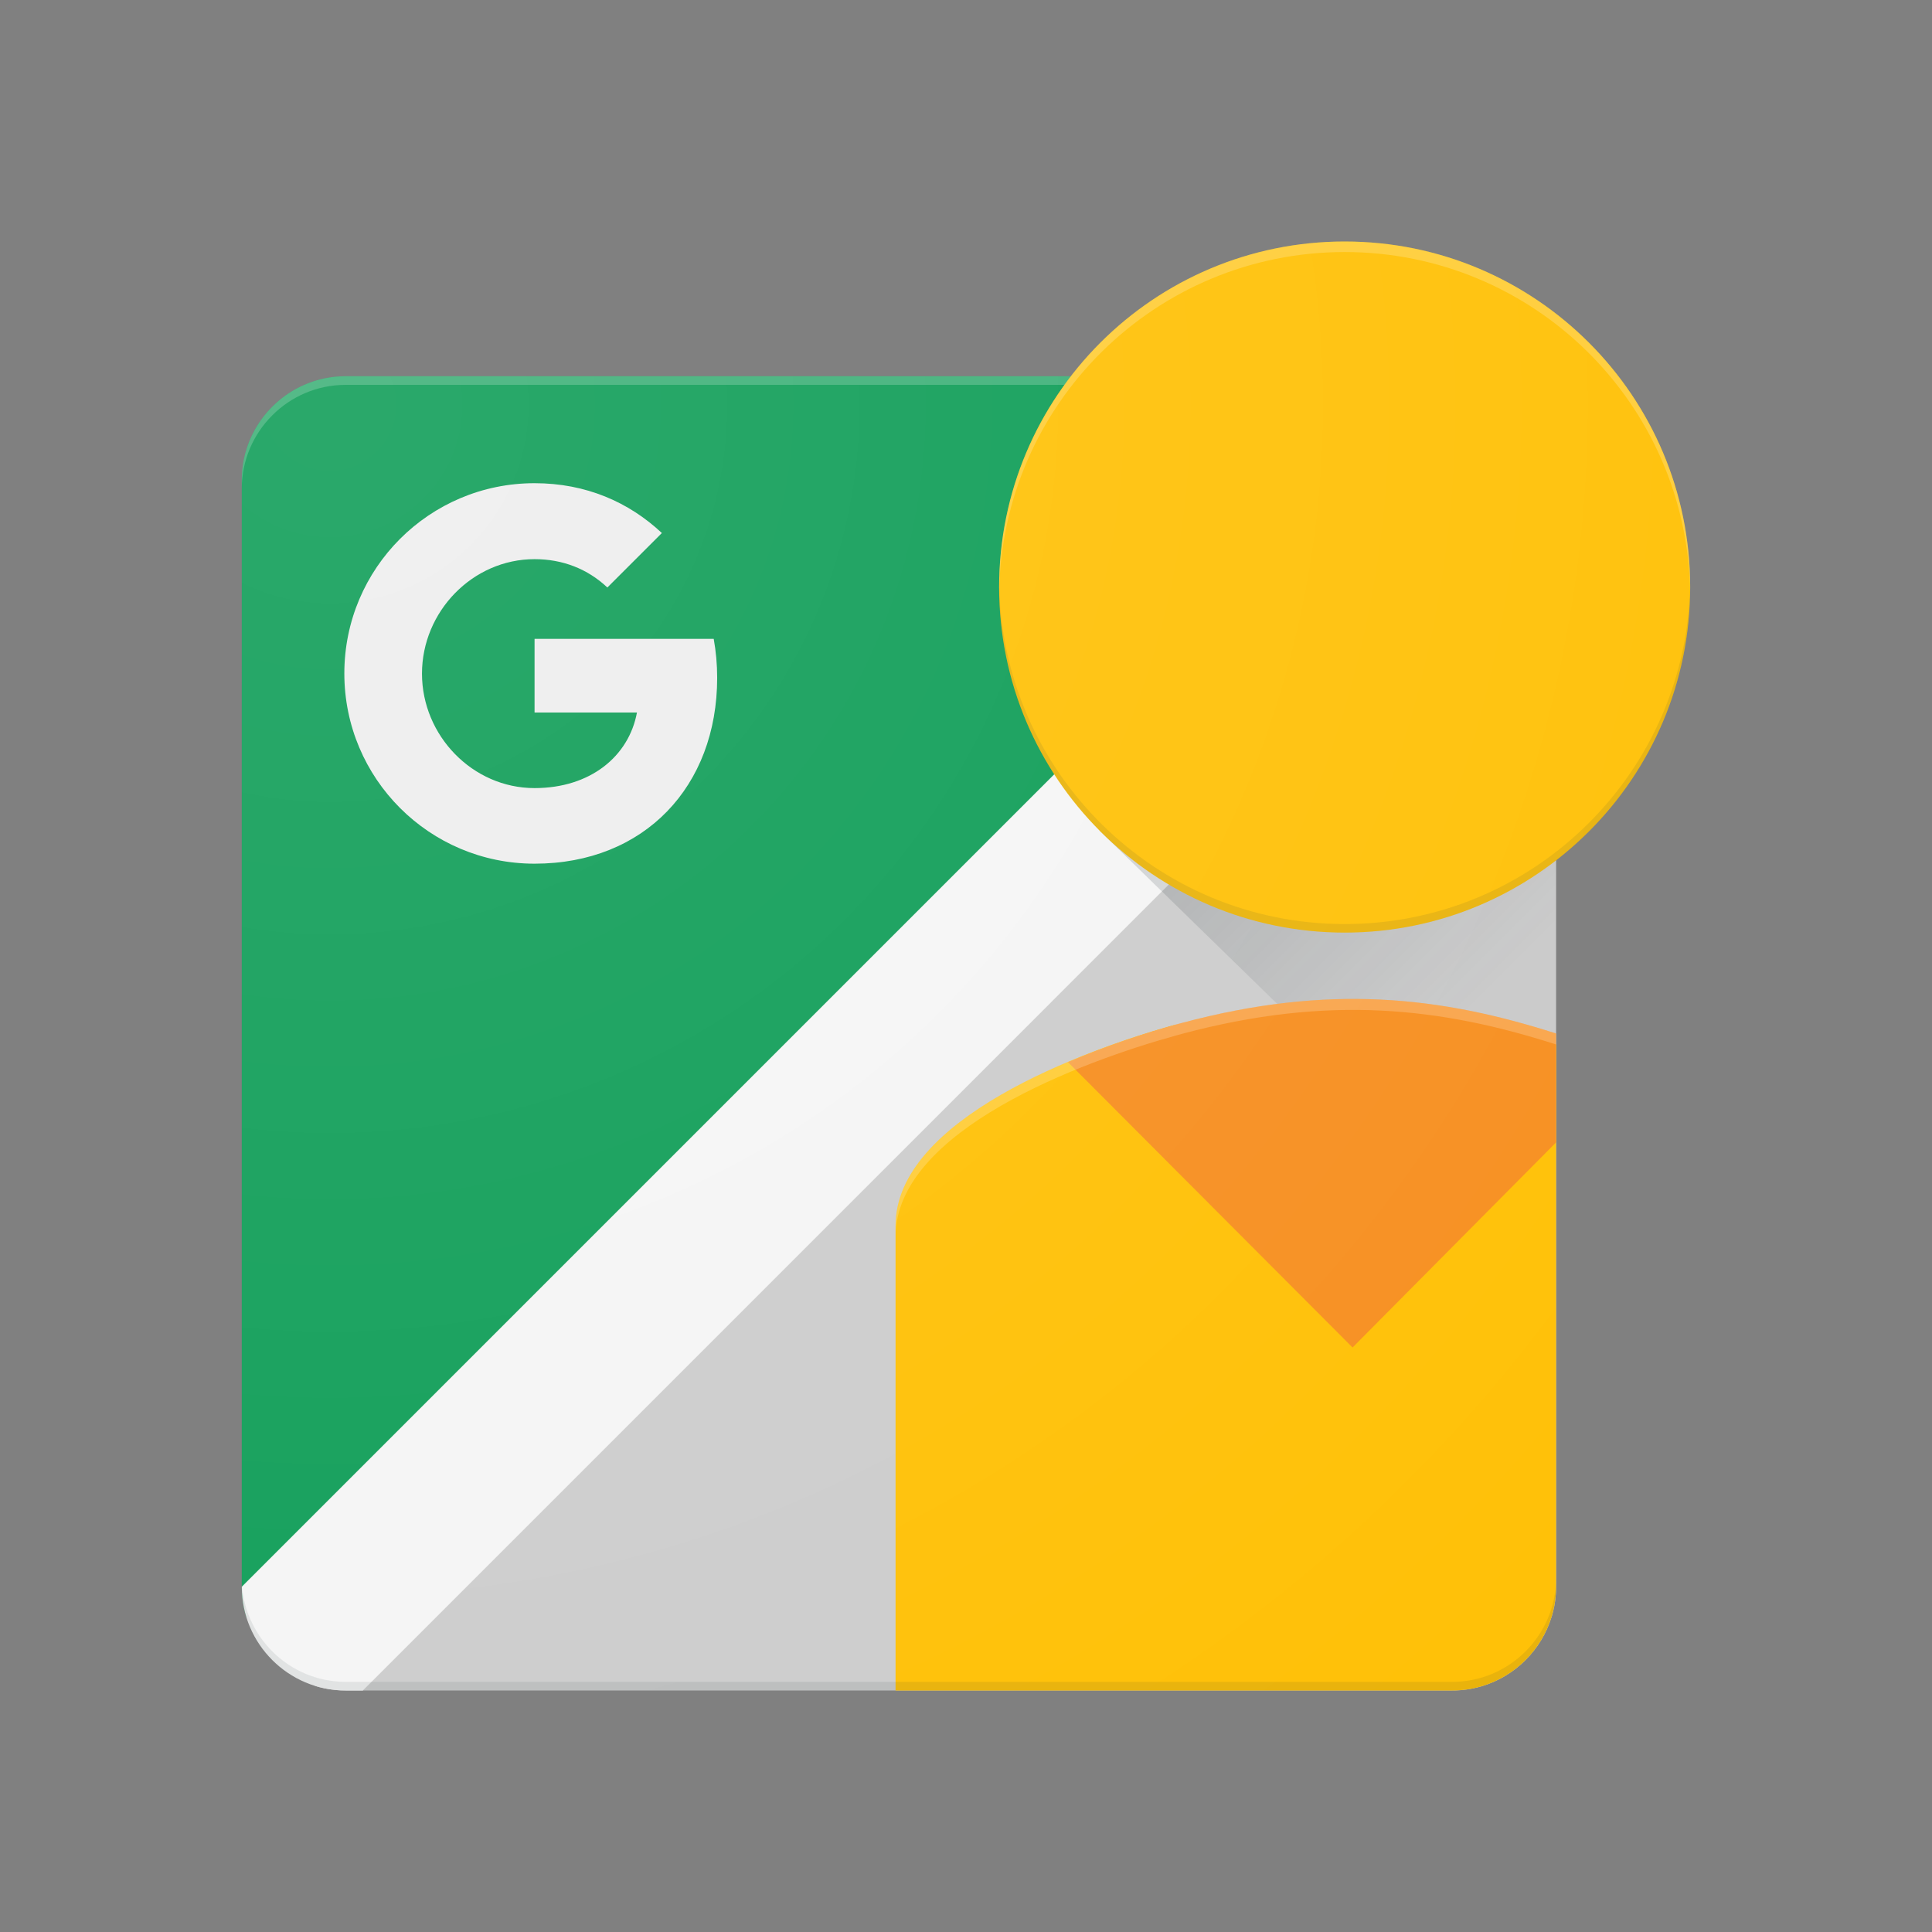 <svg xmlns="http://www.w3.org/2000/svg" fill="none" aria-hidden="true" viewBox="0 0 48 48"><rect x="0" y="0" width="48" height="48" fill="#808080" stroke="none"/><g id="google-streetview-Icon"><g id="Group"><g id="Group_2"><path id="Vector" fill="#139F5A" d="M36.84 9.461C36.6 9.387 36.346 9.347 36.083 9.347H8.585C7.167 9.347 6.007 10.507 6.007 11.925V39.422C6.007 39.685 6.047 39.94 6.122 40.179L36.84 9.461H36.84Z"/><path id="Vector_2" fill="#CDCDCD" d="M38.561 40.131L38.566 40.111L38.576 40.076L38.582 40.053L38.591 40.017L38.595 39.998L38.606 39.946L38.611 39.926L38.618 39.889L38.622 39.867L38.629 39.825L38.631 39.81L38.639 39.755L38.641 39.736L38.646 39.696L38.648 39.676L38.652 39.627L38.653 39.618L38.657 39.561L38.658 39.542L38.659 39.5L38.66 39.481L38.661 39.422L38.661 39.422V11.925C38.661 11.662 38.621 11.407 38.546 11.168L7.828 41.886C8.068 41.96 8.322 42 8.585 42L36.16 41.999L36.204 41.997L36.221 41.996L36.279 41.992L36.286 41.992L36.337 41.987L36.356 41.985L36.398 41.98L36.416 41.978L36.471 41.971L36.484 41.968L36.528 41.961L36.549 41.957L36.587 41.95L36.606 41.946L36.659 41.934L36.677 41.93L36.715 41.921L36.736 41.915L36.772 41.906L36.791 41.9L36.84 41.886L36.84 41.886C37.651 41.635 38.295 40.991 38.546 40.179L38.546 40.179L38.561 40.131H38.561Z"/><path id="Vector_3" fill="#F5F5F5" d="M36.083 9.347L6.007 39.422C6.007 40.84 7.167 42 8.585 42H9.015L38.66 12.354V11.925C38.66 10.507 37.5 9.347 36.083 9.347L36.083 9.347Z"/><path id="Vector_4" fill="white" d="M36.083 9.347H8.585C7.167 9.347 6.007 10.507 6.007 11.925V12.14C6.007 10.722 7.167 9.562 8.585 9.562H36.083C37.5 9.562 38.66 10.722 38.66 12.14V11.925C38.66 10.507 37.5 9.347 36.083 9.347H36.083Z" opacity="0.2"/><path id="Vector_5" fill="url(#paint0_linear_94_18168)" d="M32.667 25.853H38.66V20.511L27.315 20.634L32.667 25.853Z"/><path id="Vector_6" fill="#FFC108" d="M29.217 25.454C26.906 26.092 22.25 27.81 22.25 30.451V42H36.082L36.142 41.999L36.16 41.999L36.203 41.997L36.221 41.996L36.279 41.992L36.286 41.992L36.337 41.987L36.356 41.985L36.398 41.98L36.416 41.978L36.471 41.971L36.484 41.968L36.528 41.961L36.549 41.957L36.587 41.95L36.606 41.946L36.659 41.934L36.676 41.93L36.714 41.921L36.736 41.915L36.772 41.906L36.791 41.9L36.84 41.886L36.84 41.886C37.651 41.635 38.295 40.991 38.546 40.179L38.546 40.179L38.56 40.131L38.566 40.11L38.576 40.076L38.581 40.053L38.59 40.017L38.595 39.998L38.606 39.946L38.611 39.926L38.618 39.889L38.622 39.867L38.629 39.825L38.631 39.81L38.639 39.755L38.641 39.736L38.646 39.696L38.648 39.676L38.652 39.627L38.653 39.618L38.657 39.561L38.657 39.542L38.659 39.5L38.66 39.481L38.66 39.422V25.949C38.66 25.949 28.481 25.658 29.217 25.454H29.217Z"/><path id="Vector_7" fill="#F79022" d="M29.362 25.415L29.296 25.433L29.282 25.436L29.217 25.454C28.481 25.658 27.512 25.971 26.534 26.389L33.604 33.478L38.66 28.383V25.677C35.806 24.761 33.016 24.436 29.362 25.415V25.415Z"/><path id="Vector_8" fill="white" d="M29.217 25.727L29.218 25.726L29.282 25.709L29.296 25.705L29.362 25.687C33.016 24.708 35.806 25.034 38.66 25.949V25.677C35.806 24.761 33.016 24.436 29.362 25.415L29.296 25.433L29.282 25.436L29.217 25.454C26.906 26.092 22.25 27.81 22.25 30.451V30.723C22.25 28.082 26.906 26.364 29.217 25.727V25.727Z" opacity="0.2"/><g id="Group_3"><path id="Vector_9" fill="#FFC20B" fill-rule="evenodd" d="M33.408 6C38.149 6 41.992 9.844 41.992 14.585C41.992 19.326 38.149 23.17 33.408 23.17C28.666 23.17 24.823 19.326 24.823 14.585C24.823 9.844 28.666 6 33.408 6Z" clip-rule="evenodd"/><path id="Vector_10" fill="white" fill-rule="evenodd" d="M33.408 6.262C38.105 6.262 41.921 10.035 41.991 14.716L41.992 14.585C41.992 9.844 38.149 6 33.408 6C28.666 6 24.823 9.844 24.823 14.585L24.824 14.716C24.894 10.035 28.71 6.262 33.408 6.262Z" clip-rule="evenodd" opacity="0.2"/><g id="Group_4"><path id="Vector_11" fill="#263238" fill-rule="evenodd" d="M33.408 22.958C28.702 22.958 24.88 19.171 24.823 14.479L24.823 14.585C24.823 19.326 28.666 23.17 33.408 23.17C38.149 23.17 41.992 19.326 41.992 14.585L41.992 14.479C41.935 19.171 38.114 22.958 33.408 22.958V22.958Z" clip-rule="evenodd" opacity="0.1"/></g></g><path id="Vector_12" fill="#263238" d="M36.083 41.785H8.585C7.167 41.785 6.007 40.625 6.007 39.207V39.422C6.007 40.84 7.167 42 8.585 42H36.083C37.5 42 38.66 40.84 38.66 39.422V39.207C38.66 40.625 37.5 41.785 36.083 41.785L36.083 41.785Z" opacity="0.1"/><path id="Vector_13" fill="#EEEEEE" d="M13.281 15.872V17.703H15.825C15.623 18.79 14.669 19.58 13.281 19.58C11.739 19.58 10.484 18.274 10.484 16.736C10.484 15.198 11.739 13.892 13.281 13.892C13.977 13.892 14.596 14.132 15.09 14.596L16.444 13.243C15.623 12.474 14.557 12.005 13.281 12.005C10.669 12.005 8.555 14.119 8.555 16.732C8.555 19.344 10.669 21.458 13.281 21.458C16.009 21.458 17.818 19.537 17.818 16.839C17.818 16.504 17.788 16.182 17.732 15.872L13.281 15.872H13.281Z"/></g><path id="Vector_14" fill="url(#paint1_radial_94_18168)" fill-rule="evenodd" d="M38.66 28.444V21.375C38.85 21.228 39.034 21.073 39.211 20.911L39.211 20.911L39.299 20.829C39.444 20.692 39.584 20.55 39.719 20.404L39.722 20.401L39.799 20.316L39.803 20.312C39.935 20.164 40.062 20.012 40.184 19.856L40.19 19.849L40.256 19.762L40.262 19.754L40.33 19.663L40.332 19.66C40.403 19.564 40.472 19.466 40.539 19.366L40.54 19.364L40.602 19.27L40.61 19.258L40.665 19.172L40.675 19.157L40.73 19.068L40.736 19.058C40.798 18.957 40.858 18.854 40.916 18.751L40.92 18.742L40.971 18.65L40.981 18.631L41.025 18.547L41.036 18.525L41.08 18.439L41.089 18.421L41.139 18.32L41.14 18.318L41.241 18.102L41.248 18.086L41.287 17.997L41.299 17.971L41.333 17.89L41.345 17.861L41.378 17.779L41.389 17.753L41.426 17.659L41.431 17.645L41.512 17.424L41.52 17.4L41.549 17.314L41.56 17.282L41.586 17.203L41.597 17.169L41.621 17.09L41.631 17.057L41.657 16.968L41.664 16.945L41.725 16.718L41.733 16.688L41.753 16.605L41.762 16.567L41.78 16.49L41.789 16.45L41.806 16.373L41.814 16.335L41.831 16.25L41.837 16.22L41.859 16.103C41.859 16.103 41.859 16.103 41.859 16.103L41.878 15.987L41.884 15.952L41.897 15.871L41.903 15.828L41.913 15.753L41.919 15.709L41.929 15.633L41.934 15.59L41.943 15.508L41.947 15.472L41.959 15.354L41.959 15.351L41.968 15.235L41.971 15.196L41.976 15.116L41.979 15.07L41.983 14.995L41.985 14.948L41.988 14.872L41.989 14.827L41.991 14.745L41.992 14.706L41.992 14.585C41.992 9.844 38.149 6 33.407 6L33.286 6.001L33.247 6.002L33.165 6.003L33.12 6.005L33.044 6.008L32.997 6.01L32.921 6.014L32.876 6.016L32.794 6.022L32.757 6.024L32.637 6.034L32.634 6.035L32.519 6.046L32.481 6.05L32.401 6.059L32.357 6.064L32.282 6.073L32.237 6.079L32.162 6.09L32.119 6.096L32.036 6.109L32.003 6.115L31.886 6.135L31.883 6.135L31.771 6.156L31.736 6.163L31.655 6.179L31.615 6.188L31.54 6.204L31.498 6.213L31.422 6.231L31.384 6.24L31.299 6.261L31.271 6.268L31.157 6.298C31.156 6.298 31.156 6.298 31.156 6.298L31.045 6.33L31.014 6.338L30.933 6.362L30.896 6.373L30.82 6.397L30.784 6.409L30.706 6.434L30.673 6.445L30.584 6.475L30.564 6.482L30.344 6.563L30.318 6.573L30.236 6.605L30.204 6.618L30.127 6.649L30.095 6.662L30.016 6.696L29.989 6.708L29.896 6.749L29.884 6.754L29.671 6.854L29.651 6.864L29.567 6.905L29.541 6.918L29.463 6.958L29.436 6.972L29.355 7.015L29.335 7.026L29.236 7.08L29.235 7.081L29.029 7.199L29.015 7.208L28.93 7.259L28.909 7.272L28.83 7.321L28.81 7.334L28.727 7.387L28.713 7.396C28.614 7.461 28.517 7.528 28.421 7.596L28.412 7.603L28.327 7.664L28.312 7.676L28.233 7.734L28.217 7.746L28.135 7.809L28.126 7.817C28.032 7.89 27.941 7.965 27.85 8.041L27.845 8.046L27.763 8.117L27.751 8.127L27.674 8.195L27.663 8.206L27.582 8.279L27.577 8.284C27.49 8.365 27.404 8.447 27.32 8.532L27.317 8.535L27.239 8.615L27.23 8.624L27.157 8.701L27.148 8.71L27.069 8.795C26.988 8.883 26.91 8.973 26.832 9.065L26.83 9.067L26.758 9.154L26.751 9.164L26.684 9.247L26.677 9.256L26.605 9.347C26.605 9.347 26.605 9.347 26.605 9.347H8.585C8.253 9.347 7.935 9.411 7.642 9.527C7.584 9.55 7.526 9.575 7.47 9.602C7.395 9.639 7.322 9.678 7.251 9.722C7.18 9.765 7.112 9.811 7.045 9.861C7.012 9.886 6.98 9.911 6.948 9.938C6.661 10.175 6.426 10.472 6.263 10.81C6.217 10.904 6.177 11.001 6.143 11.101C6.095 11.242 6.06 11.386 6.037 11.534C6.031 11.576 6.025 11.619 6.021 11.662L6.015 11.727C6.01 11.792 6.007 11.858 6.007 11.925L6.009 39.499L6.01 39.543L6.011 39.56L6.015 39.619L6.015 39.626L6.02 39.677L6.022 39.696L6.027 39.737L6.029 39.755L6.037 39.811L6.039 39.825L6.046 39.867V39.868L6.05 39.889L6.057 39.926L6.061 39.946L6.073 39.998L6.077 40.017L6.086 40.054L6.092 40.076L6.102 40.111V40.111L6.107 40.131L6.122 40.179L6.122 40.179L6.129 40.203L6.138 40.23L6.146 40.254L6.161 40.296L6.17 40.32L6.18 40.348L6.194 40.382L6.206 40.41L6.216 40.434L6.23 40.468L6.244 40.496L6.256 40.522L6.267 40.545L6.286 40.584L6.298 40.607L6.311 40.632L6.328 40.663L6.344 40.691L6.357 40.714L6.374 40.742L6.392 40.771L6.407 40.796L6.42 40.817L6.444 40.853L6.458 40.874L6.474 40.897L6.493 40.923L6.514 40.952L6.529 40.972L6.548 40.997L6.57 41.025L6.589 41.048L6.605 41.067L6.633 41.1L6.649 41.119L6.668 41.14L6.685 41.16L6.714 41.19L6.731 41.208L6.752 41.23L6.777 41.255L6.799 41.276L6.817 41.293L6.848 41.322L6.867 41.339L6.888 41.358L6.907 41.374L6.94 41.402L6.959 41.418L6.982 41.437L7.01 41.459L7.035 41.478L7.055 41.493L7.084 41.514L7.11 41.532L7.133 41.549L7.154 41.563L7.19 41.587L7.212 41.6L7.236 41.616L7.265 41.633L7.294 41.65L7.316 41.663L7.344 41.679L7.375 41.696L7.4 41.709L7.423 41.721L7.462 41.74L7.485 41.752L7.511 41.764L7.54 41.777L7.573 41.791L7.597 41.801L7.626 41.813L7.66 41.827L7.687 41.837L7.711 41.846L7.753 41.861L7.777 41.869L7.804 41.878L7.828 41.886L7.828 41.886L7.876 41.9L7.897 41.906C7.897 41.906 7.897 41.906 7.897 41.906C7.897 41.906 7.897 41.906 7.897 41.906L7.931 41.915H7.931L7.954 41.921L7.991 41.93L8.009 41.934L8.061 41.946L8.081 41.95L8.119 41.957H8.119L8.14 41.961L8.182 41.968C8.182 41.968 8.183 41.968 8.183 41.968H8.183L8.197 41.97L8.252 41.978L8.271 41.98L8.311 41.985L8.331 41.987H8.331L8.381 41.992L8.389 41.992L8.447 41.996L8.465 41.997L8.508 41.998L8.526 41.999L8.585 42L36.16 41.998L36.204 41.997H36.204L36.221 41.996H36.221L36.279 41.992L36.286 41.992H36.286C36.286 41.992 36.286 41.992 36.286 41.992L36.337 41.987H36.337L36.356 41.985C36.356 41.985 36.356 41.985 36.356 41.985L36.398 41.98C36.398 41.98 36.398 41.98 36.398 41.98L36.416 41.978H36.416L36.434 41.976L36.471 41.97C36.471 41.97 36.471 41.97 36.471 41.97L36.484 41.968C36.484 41.968 36.484 41.968 36.484 41.968L36.528 41.961C36.528 41.961 36.528 41.961 36.528 41.961L36.549 41.957C36.549 41.957 36.549 41.957 36.549 41.957L36.587 41.95C36.587 41.95 36.587 41.95 36.587 41.95L36.606 41.946C36.606 41.946 36.606 41.946 36.606 41.946L36.659 41.934C36.659 41.934 36.659 41.934 36.659 41.934L36.676 41.93C36.676 41.93 36.676 41.93 36.676 41.93L36.711 41.922L36.714 41.921C36.715 41.921 36.715 41.921 36.715 41.921L36.736 41.915C36.736 41.915 36.736 41.915 36.736 41.915L36.772 41.906C36.772 41.906 36.772 41.906 36.772 41.906L36.791 41.9C36.791 41.9 36.791 41.9 36.791 41.9L36.84 41.886L36.84 41.886C36.84 41.886 36.84 41.886 36.84 41.886C36.84 41.886 36.84 41.886 36.84 41.886L36.863 41.878L36.891 41.869C36.891 41.869 36.891 41.869 36.891 41.869C36.891 41.869 36.891 41.869 36.891 41.869L36.915 41.861C36.915 41.861 36.915 41.861 36.915 41.861C36.915 41.861 36.915 41.861 36.915 41.861L36.957 41.846L36.98 41.837L36.99 41.834L37.009 41.827L37.041 41.814L37.071 41.802L37.094 41.792C37.094 41.792 37.094 41.792 37.094 41.792C37.094 41.792 37.094 41.792 37.094 41.792L37.129 41.776C37.13 41.776 37.13 41.776 37.13 41.776C37.13 41.776 37.13 41.776 37.13 41.776L37.157 41.764L37.183 41.751L37.205 41.741L37.245 41.721L37.267 41.71C37.267 41.71 37.267 41.71 37.267 41.71C37.267 41.71 37.267 41.71 37.267 41.71L37.294 41.696L37.322 41.68L37.352 41.663L37.374 41.651L37.404 41.633L37.431 41.616L37.457 41.6L37.477 41.587C37.477 41.587 37.477 41.587 37.477 41.587C37.477 41.587 37.477 41.587 37.477 41.587L37.514 41.563L37.534 41.549C37.534 41.549 37.534 41.549 37.534 41.549C37.534 41.549 37.534 41.549 37.534 41.549L37.559 41.532C37.559 41.532 37.559 41.532 37.559 41.532C37.559 41.532 37.559 41.532 37.559 41.532L37.582 41.516L37.613 41.493C37.613 41.493 37.613 41.493 37.613 41.493C37.613 41.493 37.613 41.493 37.613 41.493L37.633 41.478L37.659 41.458L37.684 41.438L37.709 41.418L37.727 41.403C37.727 41.403 37.727 41.403 37.727 41.403C37.727 41.403 37.727 41.403 37.727 41.403L37.761 41.374C37.761 41.374 37.761 41.374 37.761 41.374C37.761 41.374 37.761 41.374 37.761 41.374L37.779 41.359C37.779 41.359 37.779 41.359 37.779 41.359C37.779 41.359 37.779 41.359 37.779 41.359L37.801 41.339L37.819 41.324L37.851 41.293L37.868 41.277L37.868 41.277L37.875 41.27L37.88 41.265L37.892 41.254L37.914 41.231L37.931 41.215L37.937 41.208L37.937 41.208L37.954 41.191L37.984 41.158L37.999 41.141L37.999 41.141L38.02 41.118C38.02 41.118 38.02 41.118 38.02 41.118L38.035 41.101L38.035 41.101L38.036 41.1L38.063 41.067C38.063 41.067 38.063 41.067 38.063 41.067C38.063 41.067 38.063 41.067 38.063 41.067L38.086 41.04L38.097 41.025L38.099 41.024L38.118 40.999C38.118 40.999 38.118 40.999 38.118 40.999L38.118 40.999L38.139 40.972C38.139 40.972 38.139 40.972 38.139 40.972C38.139 40.972 38.139 40.972 38.139 40.972L38.153 40.953C38.153 40.953 38.153 40.953 38.153 40.953C38.153 40.953 38.153 40.953 38.153 40.953L38.177 40.92L38.192 40.898C38.192 40.898 38.192 40.898 38.192 40.898C38.192 40.898 38.192 40.898 38.192 40.898L38.21 40.873C38.21 40.873 38.21 40.873 38.21 40.873C38.21 40.873 38.21 40.873 38.21 40.873L38.223 40.854L38.246 40.819L38.247 40.818L38.248 40.816C38.248 40.816 38.248 40.816 38.248 40.816L38.261 40.797L38.277 40.77L38.293 40.745C38.293 40.745 38.293 40.745 38.293 40.745C38.293 40.745 38.293 40.745 38.293 40.745L38.312 40.713L38.324 40.692L38.325 40.689L38.327 40.685L38.341 40.66C38.341 40.66 38.341 40.66 38.341 40.66L38.356 40.634L38.365 40.617L38.37 40.606L38.382 40.585L38.401 40.547L38.402 40.545C38.402 40.545 38.402 40.545 38.402 40.545L38.412 40.523L38.425 40.495C38.425 40.495 38.425 40.495 38.425 40.495C38.425 40.495 38.425 40.495 38.425 40.495L38.436 40.471C38.436 40.471 38.436 40.471 38.436 40.471C38.436 40.471 38.436 40.471 38.436 40.471L38.453 40.433L38.462 40.411C38.462 40.411 38.462 40.411 38.462 40.411C38.462 40.411 38.462 40.411 38.462 40.411L38.475 40.38C38.475 40.38 38.475 40.38 38.475 40.379L38.487 40.349C38.487 40.349 38.487 40.349 38.487 40.349L38.495 40.329L38.497 40.323L38.498 40.319L38.507 40.297C38.507 40.297 38.507 40.297 38.507 40.297C38.507 40.296 38.507 40.296 38.507 40.296L38.522 40.254C38.522 40.254 38.522 40.254 38.522 40.254C38.522 40.254 38.522 40.254 38.522 40.254L38.529 40.231L38.539 40.202C38.539 40.202 38.539 40.202 38.539 40.202C38.539 40.202 38.539 40.202 38.539 40.202L38.546 40.18C38.546 40.18 38.546 40.18 38.546 40.18C38.546 40.179 38.546 40.179 38.546 40.179L38.546 40.179L38.561 40.131C38.561 40.131 38.561 40.131 38.561 40.131L38.566 40.112L38.566 40.11L38.571 40.093L38.576 40.076C38.576 40.076 38.576 40.076 38.576 40.075L38.581 40.054C38.581 40.054 38.581 40.054 38.581 40.054L38.582 40.054C38.582 40.054 38.582 40.053 38.582 40.053L38.591 40.017L38.591 40.015C38.591 40.015 38.591 40.015 38.591 40.015C38.591 40.015 38.591 40.015 38.591 40.015L38.595 39.999C38.595 39.999 38.595 39.999 38.595 39.999C38.595 39.999 38.595 39.999 38.595 39.998C38.595 39.998 38.595 39.998 38.595 39.998L38.607 39.946C38.607 39.946 38.607 39.945 38.607 39.945C38.607 39.945 38.607 39.945 38.607 39.945L38.61 39.927L38.611 39.926L38.614 39.907L38.617 39.895L38.618 39.889L38.618 39.888L38.621 39.868C38.621 39.868 38.621 39.868 38.621 39.868C38.622 39.868 38.622 39.867 38.622 39.867L38.629 39.825C38.629 39.825 38.629 39.825 38.629 39.825L38.629 39.823C38.629 39.823 38.629 39.823 38.629 39.823L38.631 39.811C38.631 39.811 38.631 39.811 38.631 39.81L38.639 39.755L38.639 39.755C38.639 39.755 38.639 39.755 38.639 39.755L38.641 39.738L38.641 39.736L38.646 39.696L38.646 39.696L38.648 39.677L38.648 39.676L38.652 39.627L38.653 39.619V39.619C38.653 39.618 38.653 39.618 38.653 39.618L38.657 39.561L38.657 39.56L38.658 39.544V39.544C38.658 39.543 38.658 39.543 38.658 39.542L38.658 39.521L38.659 39.5C38.659 39.499 38.659 39.499 38.659 39.499C38.659 39.499 38.659 39.499 38.659 39.499V39.499L38.66 39.482C38.66 39.481 38.66 39.481 38.66 39.481L38.66 39.462L38.66 39.447L38.66 39.424L38.661 39.422V28.444H38.66Z" clip-rule="evenodd"/></g></g><defs><linearGradient id="paint0_linear_94_18168" x1="30.219" x2="37.02" y1="17.804" y2="24.604" gradientUnits="userSpaceOnUse"><stop stop-color="#263238" stop-opacity="0.2"/><stop offset="1" stop-color="#263238" stop-opacity="0.02"/></linearGradient><radialGradient id="paint1_radial_94_18168" cx="0" cy="0" r="1" gradientTransform="translate(7.93 9.819) scale(42.647)" gradientUnits="userSpaceOnUse"><stop stop-color="white" stop-opacity="0.1"/><stop offset="1" stop-color="white" stop-opacity="0"/></radialGradient></defs></svg>